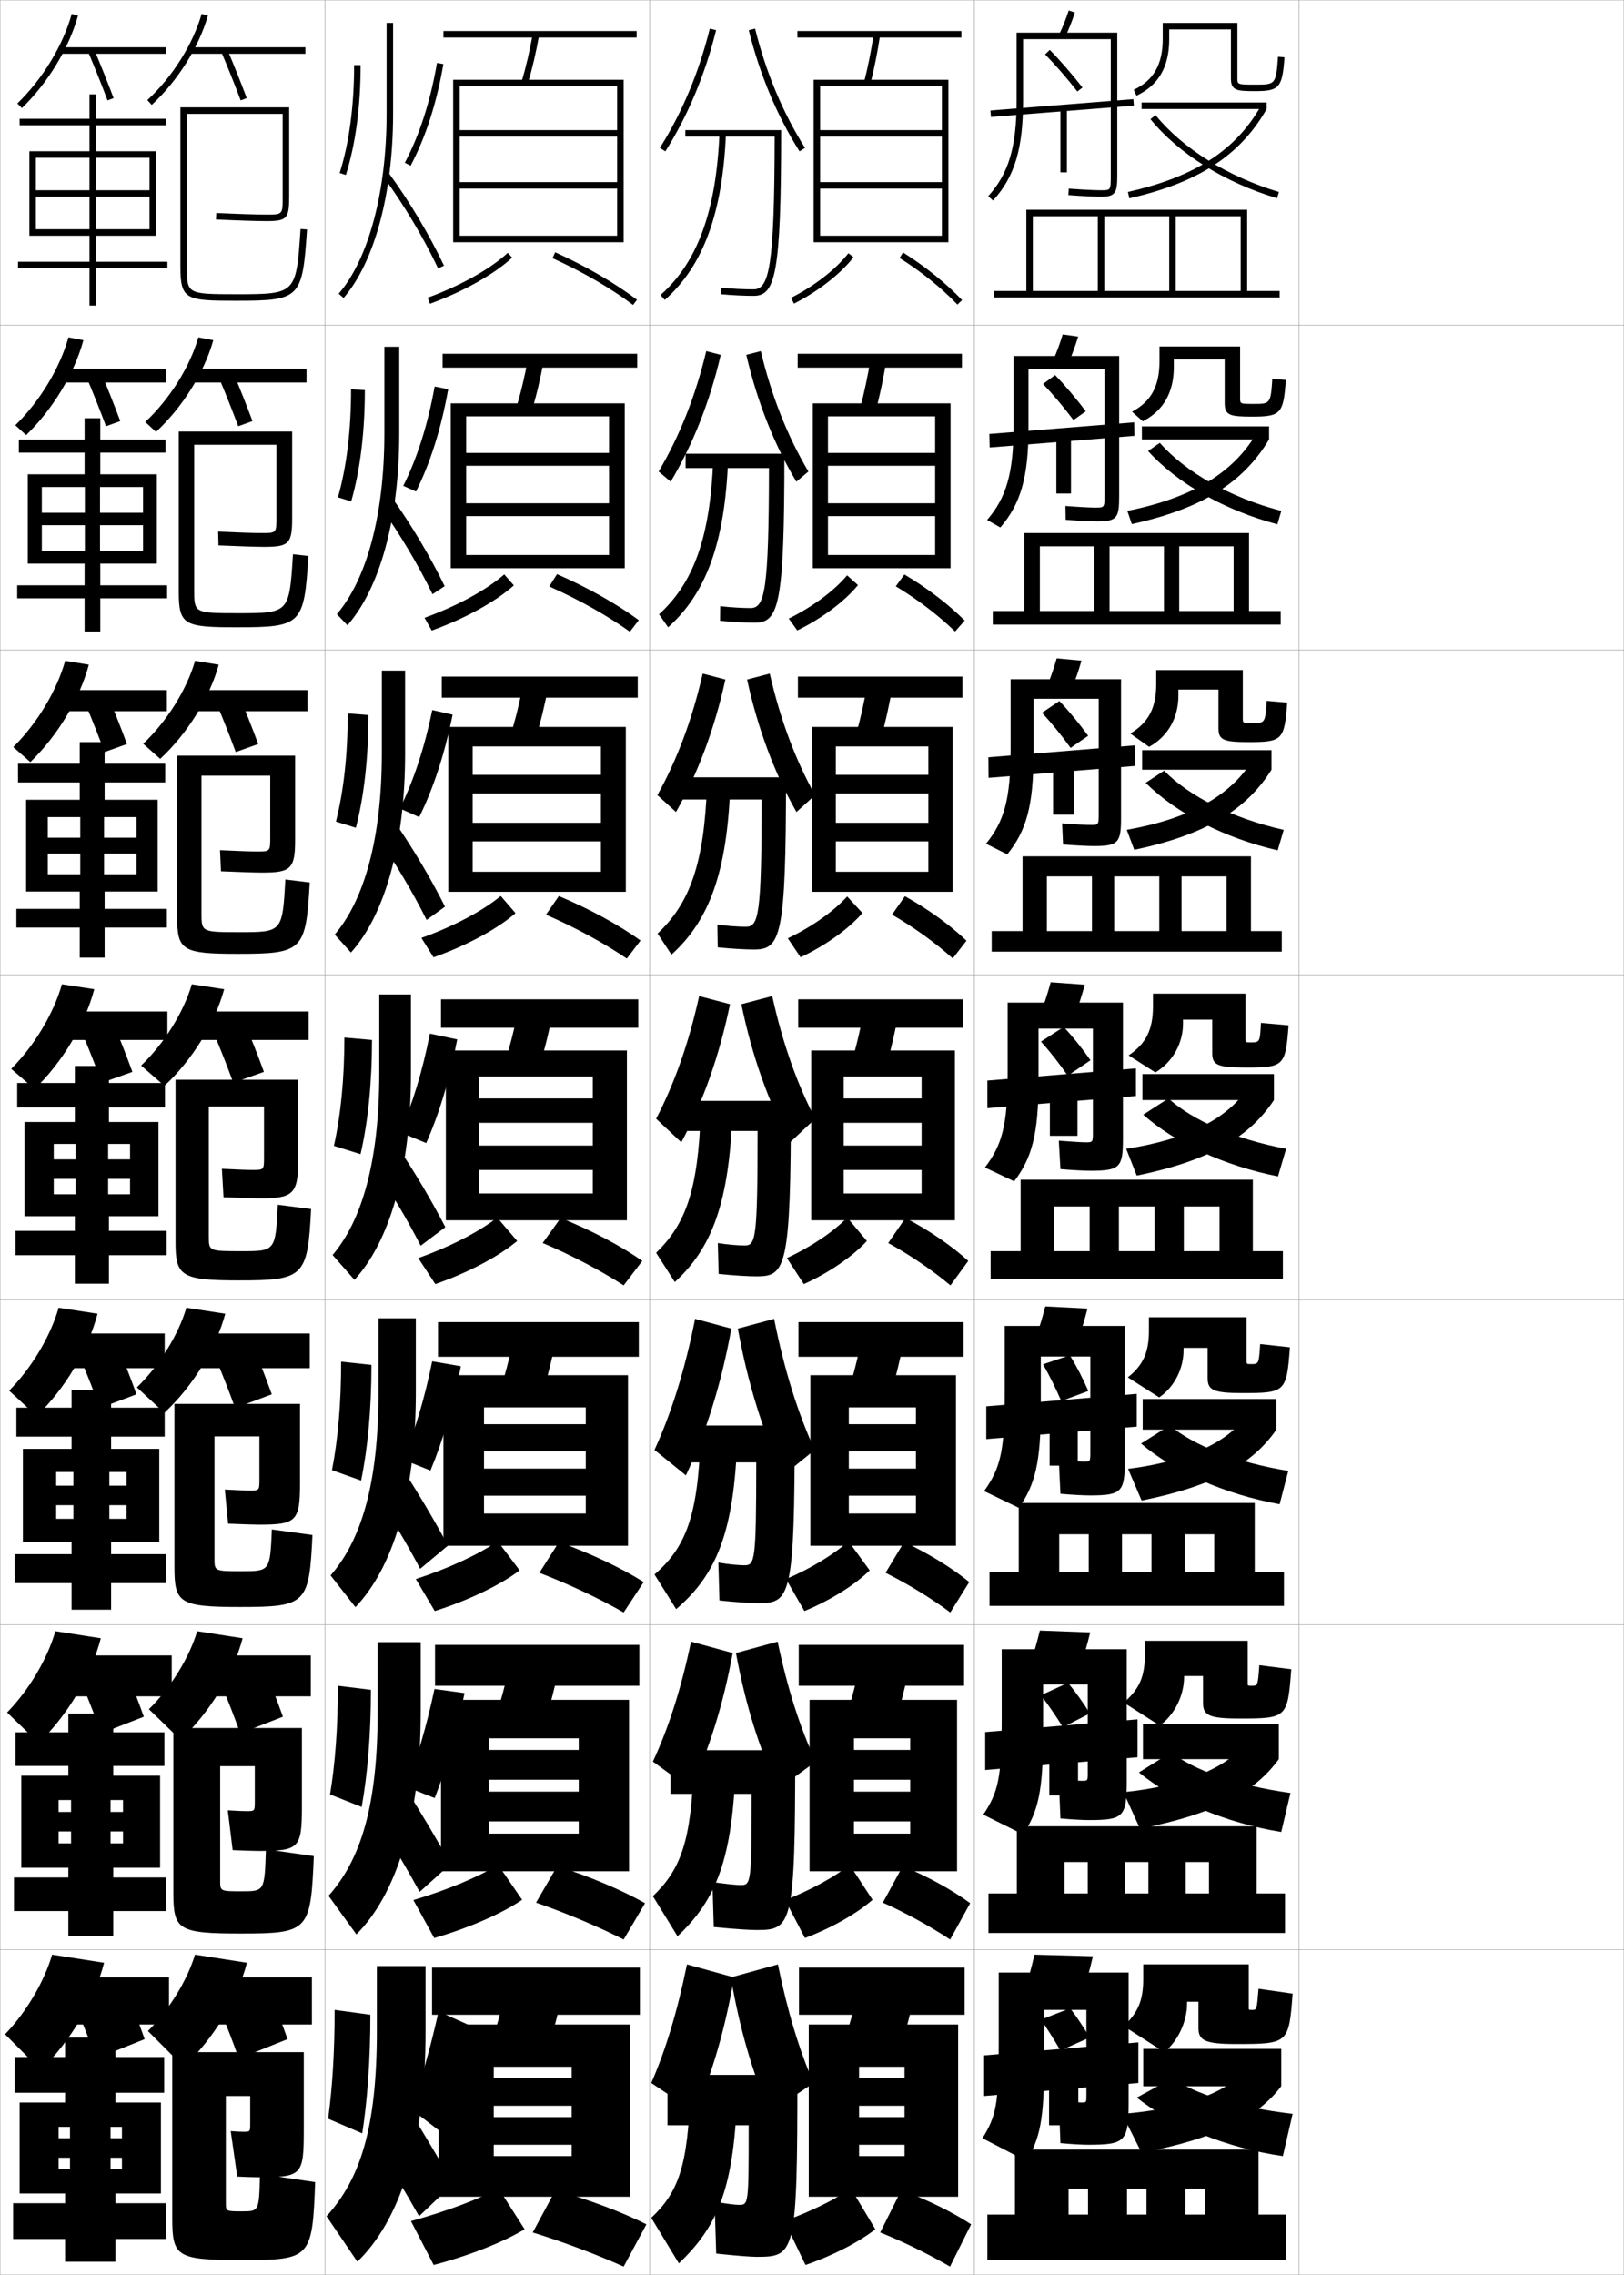 <?xml version="1.0" encoding="utf-8"?>
<!-- Generator: Adobe Illustrator 11 Build 225, SVG Export Plug-In . SVG Version: 6.0.0 Build 78)  -->
<!DOCTYPE svg PUBLIC "-//W3C//DTD SVG 1.0//EN"    "http://www.w3.org/TR/2001/REC-SVG-20010904/DTD/svg10.dtd">
<svg  xmlns="http://www.w3.org/2000/svg" xmlns:xlink="http://www.w3.org/1999/xlink" xmlns:a="http://ns.adobe.com/AdobeSVGViewerExtensions/3.0/"
	 width="500.1" height="700.1" viewBox="0 0 500.1 700.1"
	 overflow="visible" enable-background="new 0 0 500.1 700.1" xml:space="preserve">
		<g id="glyphs">
			<g>
				<rect x="0.05" y="0.05" fill="none" stroke="#999999" stroke-width="0.1" width="100" height="100"/> 
				<rect x="0.05" y="100.05" fill="none" stroke="#999999" stroke-width="0.1" width="100" height="100"/> 
				<rect x="0.05" y="200.05" fill="none" stroke="#999999" stroke-width="0.1" width="100" height="100"/> 
				<rect x="0.05" y="300.05" fill="none" stroke="#999999" stroke-width="0.1" width="100" height="100"/> 
				<rect x="0.05" y="400.05" fill="none" stroke="#999999" stroke-width="0.1" width="100" height="100"/> 
				<rect x="0.05" y="500.05" fill="none" stroke="#999999" stroke-width="0.1" width="100" height="100"/> 
				<rect x="0.05" y="600.05" fill="none" stroke="#999999" stroke-width="0.1" width="100" height="100"/> 
				<rect x="100.05" y="0.05" fill="none" stroke="#999999" stroke-width="0.1" width="100" height="100"/> 
				<rect x="100.05" y="100.05" fill="none" stroke="#999999" stroke-width="0.1" width="100" height="100"/> 
				<rect x="100.05" y="200.05" fill="none" stroke="#999999" stroke-width="0.1" width="100" height="100"/> 
				<rect x="100.05" y="300.05" fill="none" stroke="#999999" stroke-width="0.1" width="100" height="100"/> 
				<rect x="100.05" y="400.05" fill="none" stroke="#999999" stroke-width="0.1" width="100" height="100"/> 
				<rect x="100.05" y="500.05" fill="none" stroke="#999999" stroke-width="0.1" width="100" height="100"/> 
				<rect x="100.05" y="600.05" fill="none" stroke="#999999" stroke-width="0.1" width="100" height="100"/> 
				<rect x="200.05" y="0.05" fill="none" stroke="#999999" stroke-width="0.1" width="100" height="100"/> 
				<rect x="200.05" y="100.05" fill="none" stroke="#999999" stroke-width="0.1" width="100" height="100"/> 
				<rect x="200.05" y="200.05" fill="none" stroke="#999999" stroke-width="0.1" width="100" height="100"/> 
				<rect x="200.05" y="300.05" fill="none" stroke="#999999" stroke-width="0.1" width="100" height="100"/> 
				<rect x="200.05" y="400.05" fill="none" stroke="#999999" stroke-width="0.1" width="100" height="100"/> 
				<rect x="200.05" y="500.05" fill="none" stroke="#999999" stroke-width="0.1" width="100" height="100"/> 
				<rect x="200.05" y="600.05" fill="none" stroke="#999999" stroke-width="0.1" width="100" height="100"/> 
				<rect x="300.05" y="0.05" fill="none" stroke="#999999" stroke-width="0.1" width="100" height="100"/> 
				<rect x="300.05" y="100.05" fill="none" stroke="#999999" stroke-width="0.1" width="100" height="100"/> 
				<rect x="300.05" y="200.05" fill="none" stroke="#999999" stroke-width="0.1" width="100" height="100"/> 
				<rect x="300.05" y="300.05" fill="none" stroke="#999999" stroke-width="0.1" width="100" height="100"/> 
				<rect x="300.05" y="400.05" fill="none" stroke="#999999" stroke-width="0.1" width="100" height="100"/> 
				<rect x="300.05" y="500.05" fill="none" stroke="#999999" stroke-width="0.1" width="100" height="100"/> 
				<rect x="300.05" y="600.05" fill="none" stroke="#999999" stroke-width="0.1" width="100" height="100"/> 
				<rect x="400.05" y="0.05" fill="none" stroke="#999999" stroke-width="0.1" width="100" height="100"/> 
				<rect x="400.05" y="100.05" fill="none" stroke="#999999" stroke-width="0.1" width="100" height="100"/> 
				<rect x="400.05" y="200.05" fill="none" stroke="#999999" stroke-width="0.1" width="100" height="100"/> 
				<rect x="400.05" y="300.05" fill="none" stroke="#999999" stroke-width="0.1" width="100" height="100"/> 
				<rect x="400.05" y="400.05" fill="none" stroke="#999999" stroke-width="0.1" width="100" height="100"/> 
				<rect x="400.05" y="500.05" fill="none" stroke="#999999" stroke-width="0.1" width="100" height="100"/> 
				<rect x="400.05" y="600.05" fill="none" stroke="#999999" stroke-width="0.1" width="100" height="100"/> 
			</g>
			<g>
				<path d="M119.05,7.05v28c0,23.918-5.518,44.609-14.758,55.348l1.516,1.305
					c9.544-11.091,15.242-32.27,15.242-56.652v-28H119.05z"/>
				<path d="M118.242,54.64c6.245,8.557,12.321,18.754,16.673,27.977l1.809-0.854
					c-4.402-9.331-10.55-19.647-16.866-28.303L118.242,54.64z"/>
				<path d="M109.05,20.05c0,12.539-1.54,24.019-4.453,33.197l1.906,0.605
					c2.975-9.372,4.547-21.061,4.547-33.803H109.05z"/>
				<path d="M124.667,50.081l1.766,0.938c4.635-8.732,8.033-19.263,10.103-31.299
					l-1.971-0.34C132.531,31.208,129.201,41.536,124.667,50.081z"/>
			</g>
			<g>
				<path d="M118.363,106.716v26.667c0,25.191-5.508,44.979-14.632,55.624l3.255,3.42
					c9.864-11.227,15.96-32.477,15.96-59.044v-26.667H118.363z"/>
				<path d="M136.924,180.394c-4.383-9.022-10.253-18.875-16.388-27.502l-3.491,2.913
					c5.972,8.335,11.791,18.088,16.145,27.064L136.924,180.394z"/>
				<path d="M104.068,153.048l4.08,1.259c2.742-9.517,4.206-21.322,4.206-34.252
					l-4.242-0.254C108.112,132.402,106.714,143.787,104.068,153.048z"/>
				<path d="M128.099,151.274c4.438-8.856,7.783-19.466,9.918-31.499l-4.167-0.833
					c-2.106,11.718-5.362,21.995-9.665,30.584L128.099,151.274z"/>
			</g>
			<g>
				<path d="M117.582,206.383v25.334c0,26.464-5.497,45.348-14.505,55.898l4.994,5.536
					c10.185-11.361,16.678-32.683,16.678-61.435v-25.334H117.582z"/>
				<path d="M137.03,279.025c-4.364-8.714-9.957-18.104-15.91-26.702l-5.366,4.646
					c5.698,8.113,11.26,17.421,15.616,26.151L137.03,279.025z"/>
				<path d="M103.446,252.848l6.142,1.906c2.51-9.66,3.865-21.582,3.865-34.702
					l-6.371-0.502C107.081,232.215,105.823,243.506,103.446,252.848z"/>
				<path d="M129.094,251.464c4.398-8.904,7.876-19.535,10.286-31.524l-6.266-1.42
					c-2.381,11.568-5.741,21.735-9.962,30.298L129.094,251.464z"/>
			</g>
			<g>
				<g>
					<path d="M116.8,306.05v24c0,27.737-5.486,45.718-14.379,56.174l6.732,7.652
						c10.506-11.497,17.396-32.89,17.396-63.826v-24H116.8z"/>
					<path d="M137.137,377.656c-4.345-8.405-9.661-17.331-15.433-25.901l-7.241,6.38
						c5.424,7.891,10.729,16.754,15.087,25.238L137.137,377.656z"/>
					<path d="M102.823,352.648l8.203,2.553c2.277-9.805,3.523-21.843,3.523-35.151
						l-8.5-0.75C106.05,332.028,104.933,343.225,102.823,352.648z"/>
					<path d="M131.241,351.784c4.046-9.104,7.284-19.873,9.551-31.899l-8.412-1.788
						c-2.252,11.499-5.359,21.671-9.199,30.351L131.241,351.784z"/>
				</g>
				<g>
					<path d="M116.55,405.716v22.668c0,28.396-5.345,45.652-14.752,56.449l7.655,9.768
						c11.278-11.8,18.598-33.863,18.598-66.217v-22.668H116.55z"/>
					<path d="M137.941,475.663c-4.325-8.098-9.365-16.559-14.955-25.102l-8.161,7.92
						c5.149,7.669,10.198,16.087,14.558,24.326L137.941,475.663z"/>
					<path d="M102.232,452.448l8.969,3.203c2.045-9.949,3.182-22.104,3.182-35.602
						l-9.333-1C105.05,431.842,104.073,442.943,102.232,452.448z"/>
					<path d="M132.554,452.567c3.85-9.228,7.034-20.077,9.367-32.1l-8.831-1.52
						c-2.325,11.39-5.357,21.509-8.966,30.233L132.554,452.567z"/>
				</g>
				<g>
					<path d="M116.3,505.383v21.334c0,29.055-5.203,45.587-15.126,56.725l8.577,11.884
						c12.05-12.103,19.799-34.838,19.799-68.608v-21.334H116.3z"/>
					<path d="M138.746,573.669c-4.306-7.788-9.069-15.786-14.478-24.301L115.188,558.828
						c4.875,7.447,9.667,15.42,14.029,23.413L138.746,573.669z"/>
					<path d="M101.641,552.249l9.734,3.852c1.812-10.094,2.841-22.365,2.841-36.051
						l-10.167-1.25C104.05,531.655,103.214,542.662,101.641,552.249z"/>
					<path d="M133.866,553.35c3.653-9.351,6.785-20.28,9.184-32.3l-9.25-1.25
						c-2.398,11.28-5.356,21.347-8.733,30.116L133.866,553.35z"/>
				</g>
			</g>
			<g>
				<path d="M131.05,625.05v-20h-15v20c0,29.714-5.062,45.522-15.5,57l9.5,14
					C122.871,683.645,131.05,660.238,131.05,625.05z"/>
				<path d="M139.55,672.05c-4.286-7.479-8.773-15.014-14-23.5l-10,11
					c4.602,7.226,9.137,14.753,13.5,22.5L139.55,672.05z"/>
				<path d="M101.05,652.05l10.5,4.5c1.58-10.237,2.5-22.626,2.5-36.5l-11-1.5
					C103.05,631.469,102.355,642.381,101.05,652.05z"/>
				<path d="M135.05,655.55c3.457-9.474,6.535-20.483,9-32.5l-9-4
					c-2.471,11.171-5.354,21.185-8.5,30L135.05,655.55z"/>
			</g>
			<g>
				<rect x="136.55" y="9.55" width="59.5" height="2"/> 
				<path d="M160.592,25.264l1.916,0.572c1.414-4.738,2.567-9.682,3.526-15.112
					l-1.969-0.348C163.12,15.729,161.983,20.6,160.592,25.264z"/>
				<polygon points="190.05,72.55 141.55,72.55 141.55,74.55 192.05,74.55 
					192.05,24.55 139.55,24.55 139.55,74.55 141.55,74.55 141.55,26.55 
					190.05,26.55 190.05,40.05 141.55,40.05 141.55,42.05 190.05,42.05 
					190.05,56.05 141.55,56.05 141.55,58.05 190.05,58.05 "/>
				<path d="M131.708,91.61l0.684,1.879c10.253-3.731,19.725-9.041,25.336-14.203
					l-1.355-1.473C150.946,82.807,141.726,87.964,131.708,91.61z"/>
				<path d="M170.138,79.461c9.281,4.2,18.092,9.31,24.809,14.387l1.207-1.596
					c-6.833-5.164-15.779-10.354-25.191-14.613L170.138,79.461z"/>
			</g>
			<g>
				<rect x="136.299" y="108.883" width="59.917" height="4.25"/> 
				<path d="M163.681,126.705c1.501-4.933,2.735-10.112,3.772-15.844l-4.807-0.79
					c-1.026,5.667-2.247,10.785-3.728,15.656L163.681,126.705z"/>
				<polygon points="187.549,170.8 143.55,170.8 143.55,174.883 192.383,174.883 
					192.383,124.133 138.799,124.133 138.799,174.883 143.55,174.883 143.55,128.133 
					187.549,128.133 187.549,139.383 143.55,139.383 143.55,143.341 187.549,143.341 
					187.549,154.883 143.55,154.883 143.55,158.841 187.549,158.841 "/>
				<path d="M130.738,190.129l2.206,3.924c10.212-3.658,19.688-8.88,25.295-13.894
					l-2.957-3.377C149.814,181.558,140.705,186.536,130.738,190.129z"/>
				<path d="M169.131,180.486c9.111,4.037,17.957,8.998,24.85,13.937l2.722-3.572
					c-6.763-4.986-15.738-10.037-25.173-14.146L169.131,180.486z"/>
			</g>
			<g>
				<rect x="136.05" y="208.216" width="60.333" height="6.5"/> 
				<path d="M164.854,227.573c1.587-5.127,2.902-10.542,4.018-16.574l-7.646-1.232
					c-1.106,5.98-2.41,11.347-3.982,16.425L164.854,227.573z"/>
				<polygon points="185.05,268.3 145.55,268.3 145.55,274.466 192.716,274.466 
					192.716,223.716 138.05,223.716 138.05,274.466 145.55,274.466 145.55,229.716 
					185.05,229.716 185.05,238.466 145.55,238.466 145.55,244.195 185.05,244.195 
					185.05,253.217 145.55,253.217 145.55,258.945 185.05,258.945 "/>
				<path d="M129.769,288.648l3.728,5.969c10.171-3.584,19.653-8.72,25.255-13.585
					L154.195,275.75C148.683,280.31,139.684,285.108,129.769,288.648z"/>
				<path d="M168.125,281.511c8.941,3.874,17.821,8.688,24.891,13.488l4.236-5.549
					c-6.692-4.808-15.696-9.72-25.154-13.679L168.125,281.511z"/>
			</g>
			<g>
				<g>
					<rect x="135.8" y="307.55" width="60.75" height="8.75"/> 
					<path d="M166.028,328.442c1.674-5.322,3.069-10.973,4.264-17.306l-10.484-1.674
						c-1.188,6.294-2.574,11.908-4.236,17.194L166.028,328.442z"/>
					<polygon points="182.55,338.05 147.55,338.05 147.55,345.55 182.55,345.55 
						182.55,352.55 147.55,352.55 147.55,360.05 182.55,360.05 182.55,367.3 
						147.55,367.3 147.55,375.55 193.05,375.55 193.05,323.3 137.3,323.3 
						137.3,375.55 147.55,375.55 147.55,331.3 182.55,331.3 "/>
					<path d="M128.8,387.167l5.25,8.015c10.131-3.511,19.617-8.56,25.215-13.276
						l-6.158-7.187C147.551,379.062,138.663,383.681,128.8,387.167z"/>
					<path d="M167.118,382.535c8.771,3.711,17.686,8.377,24.932,13.039l5.75-7.526
						c-6.621-4.629-15.654-9.402-25.136-13.211L167.118,382.535z"/>
				</g>
				<g>
					<rect x="134.883" y="406.884" width="61.834" height="10.666"/> 
					<path d="M166.869,429.312c1.76-5.518,3.236-11.403,4.509-18.037l-12.656-2.115
						c-1.269,6.607-2.738,12.469-4.491,17.963L166.869,429.312z"/>
					<polygon points="180.383,438.3 149.05,438.3 149.05,446.634 180.383,446.634 
						180.383,451.966 149.05,451.966 149.05,460.3 180.383,460.3 180.383,465.8 
						149.05,465.8 149.05,475.716 193.383,475.716 193.383,423.216 136.55,423.216 
						136.55,475.716 149.05,475.716 149.05,433.134 180.383,433.134 "/>
					<path d="M128.05,485.962l5.833,9.842c10.447-3.301,20.334-8.101,26.143-12.518
						l-6.772-8.957C147.509,478.3,138.295,482.638,128.05,485.962z"/>
					<path d="M166.096,484.04c8.948,3.435,18.277,7.814,25.954,12.193l6.167-9.352
						c-6.806-4.295-16.244-8.775-26.091-12.307L166.096,484.04z"/>
				</g>
				<g>
					<rect x="133.966" y="506.217" width="62.917" height="12.583"/> 
					<path d="M167.709,530.181c1.846-5.712,3.403-11.834,4.754-18.769l-14.828-2.558
						c-1.349,6.921-2.903,13.031-4.745,18.731L167.709,530.181z"/>
					<polygon points="178.216,538.55 150.55,538.55 150.55,547.717 178.216,547.717 
						178.216,551.383 150.55,551.383 150.55,560.55 178.216,560.55 178.216,564.3 
						150.55,564.3 150.55,575.883 193.716,575.883 193.716,523.133 135.8,523.133 
						135.8,575.883 150.55,575.883 150.55,534.967 178.216,534.967 "/>
					<path d="M127.3,584.756l6.417,11.671c10.763-3.093,21.052-7.643,27.071-11.759
						l-7.386-10.729C147.467,577.539,137.927,581.594,127.3,584.756z"/>
					<path d="M165.073,585.545c9.125,3.158,18.87,7.253,26.977,11.347l6.583-11.176
						c-6.99-3.96-16.834-8.149-27.045-11.403L165.073,585.545z"/>
				</g>
			</g>
			<g>
				<rect x="133.05" y="605.55" width="64" height="14.5"/> 
				<path d="M168.55,631.05c1.933-5.907,3.57-12.265,5-19.5l-17-3
					c-1.43,7.235-3.067,13.593-5,19.5L168.55,631.05z"/>
				<polygon points="194.05,676.05 194.05,623.05 135.05,623.05 135.05,676.05 
					152.05,676.05 152.05,636.05 176.05,636.05 176.05,639.55 152.05,639.55 
					152.05,648.05 176.05,648.05 176.05,651.55 152.05,651.55 152.05,660.05 
					176.05,660.05 176.05,663.55 152.05,663.55 152.05,676.05 "/>
				<path d="M126.55,683.55l7,13.5c11.079-2.884,21.77-7.185,28-11l-8-12.5
					C147.426,676.777,137.559,680.55,126.55,683.55z"/>
				<path d="M164.05,687.05c9.303,2.882,19.462,6.691,28,10.5l7-13
					c-7.174-3.626-17.424-7.522-28-10.5L164.05,687.05z"/>
			</g>
			<polygon points="46.05,48.55 46.05,70.55 29.55,70.55 29.55,60.55 
				46.05,60.55 46.05,58.55 29.55,58.55 29.55,48.55 27.55,48.55 
				27.55,58.55 11.05,58.55 11.05,60.55 27.55,60.55 27.55,70.55 
				11.05,70.55 11.05,72.55 27.55,72.55 27.55,80.55 5.55,80.55 
				5.55,82.55 27.55,82.55 27.55,94.05 29.55,94.05 29.55,82.55 
				51.55,82.55 51.55,80.55 29.55,80.55 29.55,72.55 48.05,72.55 
				48.05,46.55 29.55,46.55 29.55,38.55 51.05,38.55 51.05,36.55 
				29.55,36.55 29.55,29.05 27.55,29.05 27.55,36.55 6.05,36.55 
				6.05,38.55 27.55,38.55 27.55,46.55 9.05,46.55 9.05,72.55 
				11.05,72.55 11.05,48.55 "/>
			<polygon points="44.05,149.883 44.05,169.55 30.8,169.55 30.8,161.634 
				44.05,161.634 44.05,157.799 30.8,157.799 30.8,149.883 26.133,149.883 
				26.133,157.799 12.883,157.799 12.883,161.634 26.133,161.634 26.133,169.55 
				12.883,169.55 12.883,173.467 26.049,173.467 26.049,180.133 5.3,180.133 
				5.3,184.134 26.049,184.134 26.049,194.383 30.883,194.383 30.883,184.134 
				51.466,184.134 51.466,180.133 30.883,180.133 30.883,173.467 48.299,173.467 
				48.299,145.966 30.883,145.966 30.883,139.299 50.966,139.299 50.966,135.299 
				30.883,135.299 30.883,128.716 26.049,128.716 26.049,135.299 5.799,135.299 
				5.799,139.299 26.049,139.299 26.049,145.966 8.549,145.966 8.549,173.467 
				12.883,173.467 12.883,149.883 "/>
			<polygon points="42.05,251.467 42.05,269.05 32.05,269.05 32.05,262.717 
				42.05,262.717 42.05,257.8 32.05,257.8 32.05,251.467 24.716,251.467 
				24.716,257.8 14.716,257.8 14.716,262.717 24.716,262.717 24.716,269.05 
				14.716,269.05 14.716,274.384 24.55,274.384 24.55,279.717 5.05,279.717 
				5.05,285.467 24.55,285.467 24.55,294.716 32.216,294.716 32.216,285.467 
				51.383,285.467 51.383,279.717 32.216,279.717 32.216,274.384 48.55,274.384 
				48.55,246.133 32.216,246.133 32.216,240.8 50.883,240.8 50.883,235.05 
				32.216,235.05 32.216,228.383 24.55,228.383 24.55,235.05 5.55,235.05 
				5.55,240.8 24.55,240.8 24.55,246.133 8.05,246.133 8.05,274.384 
				14.716,274.384 14.716,251.467 "/>
			<g>
				<polygon points="40.05,352.05 40.05,367.55 33.3,367.55 33.3,362.8 
					40.05,362.8 40.05,356.8 33.3,356.8 33.3,352.05 23.3,352.05 
					23.3,356.8 16.55,356.8 16.55,362.8 23.3,362.8 23.3,367.55 
					16.55,367.55 16.55,374.3 23.05,374.3 23.05,378.8 4.8,378.8 
					4.8,386.3 23.05,386.3 23.05,395.05 33.55,395.05 33.55,386.3 
					51.3,386.3 51.3,378.8 33.55,378.8 33.55,374.3 48.8,374.3 
					48.8,345.3 33.55,345.3 33.55,340.8 50.8,340.8 50.8,333.3 
					33.55,333.3 33.55,328.05 23.05,328.05 23.05,333.3 5.3,333.3 
					5.3,340.8 23.05,340.8 23.05,345.3 7.55,345.3 7.55,374.3 
					16.55,374.3 16.55,352.05 "/>
				<polygon points="38.967,453.009 38.967,467.425 33.675,467.425 33.675,463.216 
					38.967,463.216 38.967,457.216 33.675,457.216 33.675,453.009 22.592,453.009 
					22.592,457.216 17.3,457.216 17.3,463.216 22.592,463.216 22.592,467.425 
					17.3,467.425 17.3,474.55 22.05,474.55 22.05,478.3 4.55,478.3 
					4.55,487.216 22.05,487.216 22.05,495.384 34.217,495.384 34.217,487.216 
					51.217,487.216 51.217,478.3 34.217,478.3 34.217,474.55 49.05,474.55 
					49.05,445.884 34.217,445.884 34.217,442.134 50.717,442.134 50.717,433.216 
					34.217,433.216 34.217,427.716 22.05,427.716 22.05,433.216 5.05,433.216 
					5.05,442.134 22.05,442.134 22.05,445.884 7.05,445.884 7.05,474.55 
					17.3,474.55 17.3,453.009 "/>
				<polygon points="37.883,553.967 37.883,567.3 34.05,567.3 34.05,563.633 
					37.883,563.633 37.883,557.633 34.05,557.633 34.05,553.967 21.883,553.967 
					21.883,557.633 18.05,557.633 18.05,563.633 21.883,563.633 21.883,567.3 
					18.05,567.3 18.05,574.8 21.05,574.8 21.05,577.8 4.3,577.8 
					4.3,588.133 21.05,588.133 21.05,595.717 34.883,595.717 34.883,588.133 
					51.133,588.133 51.133,577.8 34.883,577.8 34.883,574.8 49.3,574.8 
					49.3,546.467 34.883,546.467 34.883,543.467 50.633,543.467 50.633,533.133 
					34.883,533.133 34.883,527.383 21.05,527.383 21.05,533.133 4.8,533.133 
					4.8,543.467 21.05,543.467 21.05,546.467 6.55,546.467 6.55,574.8 
					18.05,574.8 18.05,553.967 "/>
			</g>
			<polygon points="37.55,654.55 37.55,667.55 34.05,667.55 34.05,664.05 
				37.55,664.05 37.55,658.05 34.05,658.05 34.05,654.55 21.55,654.55 
				21.55,658.05 18.05,658.05 18.05,664.05 21.55,664.05 21.55,667.55 
				18.05,667.55 18.05,675.05 20.05,675.05 20.05,678.05 4.05,678.05 
				4.05,689.05 20.05,689.05 20.05,696.05 35.55,696.05 35.55,689.05 
				51.05,689.05 51.05,678.05 35.55,678.05 35.55,675.05 49.55,675.05 
				49.55,647.05 35.55,647.05 35.55,644.05 50.55,644.05 50.55,633.05 
				35.55,633.05 35.55,627.05 20.05,627.05 20.05,633.05 4.55,633.05 
				4.55,644.05 20.05,644.05 20.05,647.05 6.05,647.05 6.05,675.05 
				18.05,675.05 18.05,654.55 "/>
			<g>
				<g>
					<path d="M45.372,30.814l1.355,1.471c7.938-7.317,14.561-17.841,17.284-27.463
						l-1.924-0.545C59.458,13.564,53.053,23.733,45.372,30.814z"/>
					<rect x="58.55" y="14.55" width="35.5" height="2"/> 
					<path d="M68.129,15.939c2.075,4.899,4.145,10.073,5.985,14.963l1.871-0.705
						c-1.85-4.914-3.93-10.114-6.015-15.037L68.129,15.939z"/>
				</g>
				<g>
					<path d="M44.735,129.854l3.296,3.059c8.139-7.517,14.886-18.311,17.653-28.219
						l-4.603-0.871C58.49,112.887,52.213,122.888,44.735,129.854z"/>
					<rect x="59.383" y="113.467" width="35" height="4.25"/> 
					<path d="M67.366,116.125c2.083,4.917,4.159,10.137,5.988,15.052l4.393-1.587
						c-1.836-4.936-3.921-10.177-6.012-15.115L67.366,116.125z"/>
				</g>
				<g>
					<path d="M44.099,228.894l5.236,4.646c8.34-7.717,15.211-18.782,18.022-28.975
						l-7.282-1.197C57.522,212.21,51.373,222.042,44.099,228.894z"/>
					<rect x="60.216" y="212.383" width="34.501" height="6.5"/> 
					<path d="M66.603,216.31c2.092,4.935,4.173,10.201,5.99,15.141l6.914-2.469
						c-1.822-4.957-3.912-10.24-6.01-15.192L66.603,216.31z"/>
				</g>
			</g>
			<g>
				<path d="M45.55,625.05l11,11c9.146-8.515,16.513-20.664,19.5-32l-16-2.5
					C57.648,609.5,52.014,618.66,45.55,625.05z"/>
				<rect x="63.55" y="608.55" width="32.5" height="14.5"/> 
				<path d="M67.55,618.05c2.122,5.009,4.23,10.457,6,15.5l15-6
					c-1.77-5.043-3.878-10.491-6-15.5L67.55,618.05z"/>
			</g>
			<g>
				<path d="M45.853,526.011l9.727,9.411c8.945-8.315,16.188-20.193,19.131-31.243
					l-13.987-2.175C58.283,510.177,52.52,519.505,45.853,526.011z"/>
				<rect x="63.716" y="509.466" width="32" height="12.584"/> 
				<path d="M67.979,518.031c2.114,4.99,4.216,10.393,5.997,15.41l13.146-5.117
					c-1.783-5.021-3.887-10.429-6.002-15.423L67.979,518.031z"/>
			</g>
			<g>
				<path d="M42.157,426.972l8.452,7.823c8.743-8.116,15.861-19.723,18.761-30.487
					l-11.975-1.849C54.919,410.854,49.026,420.351,42.157,426.972z"/>
				<rect x="61.884" y="410.383" width="33.5" height="10.667"/> 
				<path d="M66.409,418.014c2.107,4.972,4.201,10.328,5.996,15.32l11.289-4.234
					c-1.795-5-3.895-10.366-6.004-15.347L66.409,418.014z"/>
			</g>
			<g>
				<path d="M43.461,327.933l7.178,6.234c8.542-7.916,15.536-19.252,18.392-29.73
					l-9.961-1.523C56.554,311.532,50.533,321.196,43.461,327.933z"/>
				<rect x="61.05" y="311.3" width="34" height="8.75"/> 
				<path d="M65.839,317.995c2.1,4.953,4.188,10.265,5.993,15.23l9.436-3.352
					c-1.81-4.979-3.903-10.303-6.007-15.27L65.839,317.995z"/>
			</g>
			<g>
				<g>
					<path d="M5.354,31.831l1.391,1.438c8.031-7.78,14.487-18.417,17.269-28.451
						l-1.928-0.535C19.396,13.989,13.141,24.288,5.354,31.831z"/>
					<rect x="18.55" y="14.55" width="32.5" height="2"/> 
					<path d="M27.129,15.939c2.075,4.899,4.145,10.073,5.985,14.963l1.871-0.705
						c-1.85-4.914-3.93-10.114-6.015-15.037L27.129,15.939z"/>
				</g>
				<g>
					<path d="M4.721,130.868l3.325,3.031C16.263,125.952,22.871,115,25.687,104.689
						l-4.607-0.862C18.438,113.297,12.286,123.472,4.721,130.868z"/>
					<rect x="18.717" y="113.467" width="32.5" height="4.25"/> 
					<path d="M26.657,116.125c2.083,4.917,4.159,10.137,5.988,15.052l4.393-1.587
						c-1.836-4.936-3.921-10.177-6.012-15.115L26.657,116.125z"/>
				</g>
				<g>
					<path d="M4.087,229.904l5.26,4.625c8.402-8.113,15.162-19.381,18.013-29.967
						l-7.286-1.19C17.48,212.605,11.432,222.655,4.087,229.904z"/>
					<rect x="18.884" y="212.383" width="32.5" height="6.5"/> 
					<path d="M26.186,216.31c2.092,4.935,4.173,10.201,5.991,15.141l6.914-2.469
						c-1.823-4.957-3.912-10.24-6.01-15.192L26.186,216.31z"/>
				</g>
			</g>
			<g>
				<path d="M1.55,626.05l11,11c9.146-8.78,16.513-21.31,19.5-33l-16-2.5
					C13.648,609.838,8.014,619.388,1.55,626.05z"/>
				<rect x="19.55" y="608.55" width="32.5" height="14.5"/> 
				<path d="M23.55,618.05c2.122,5.009,4.23,10.457,6,15.5l15-6
					c-1.77-5.043-3.878-10.491-6-15.5L23.55,618.05z"/>
			</g>
			<g>
				<path d="M2.184,527.013l9.731,9.406c8.961-8.613,16.176-20.827,19.129-32.241
					l-13.988-2.173C14.606,510.529,8.868,520.204,2.184,527.013z"/>
				<rect x="19.383" y="509.466" width="33.5" height="12.584"/> 
				<path d="M25.146,518.031c2.115,4.99,4.217,10.393,5.998,15.41l13.146-5.117
					c-1.783-5.021-3.887-10.429-6.003-15.423L25.146,518.031z"/>
			</g>
			<g>
				<path d="M2.817,427.977l8.465,7.812c8.773-8.446,15.837-20.345,18.756-31.483
					l-11.977-1.845C15.564,411.222,9.723,421.021,2.817,427.977z"/>
				<rect x="19.216" y="410.383" width="31.501" height="10.667"/> 
				<path d="M24.743,418.014c2.106,4.972,4.201,10.328,5.995,15.32l11.29-4.234
					c-1.796-5-3.895-10.366-6.004-15.347L24.743,418.014z"/>
			</g>
			<g>
				<path d="M3.452,328.94l7.195,6.219c8.589-8.28,15.5-19.863,18.385-30.726
					l-9.965-1.518C16.522,311.913,10.577,321.838,3.452,328.94z"/>
				<rect x="19.05" y="311.3" width="32.5" height="8.75"/> 
				<path d="M25.339,317.995c2.1,4.953,4.188,10.265,5.993,15.23l9.436-3.352
					c-1.81-4.979-3.903-10.303-6.007-15.27L25.339,317.995z"/>
			</g>
			<path d="M53.05,682.55c0,12.002,1.299,13,21.5,13c21.109,0,21.66-0.572,22.5-24l-17-2.5
				c-0.247,11.477-0.275,11.5-5.5,11.5c-4.984,0-5-0.008-5-2.58v-32.92h7.5v8.5
				c0,2.473-0.031,2.5-2,2.5c-0.734,0-2.042-0.04-4-0.2l2,14
				c1.814,0.098,5.147,0.2,6,0.2c14.13,0,14.5-0.398,14.5-15v-23.5h-40.5V682.55z"/>
			<path d="M96.633,571.228l-14.75-2.105c-0.403,12.906-0.437,12.928-7.417,12.928
				c-6.648,0-6.667-0.014-6.667-3.233v-35.267h10.667v10.833c0,2.978-0.026,3-2.5,3
				c-1.005,0-2.62-0.051-5.823-0.25l1.5,12.25c3.09,0.14,6.65,0.251,7.76,0.251
				c12.738,0,13.564-0.691,13.564-13.751v-24.083H53.383v50.666
				c0,11.466,1.426,12.584,20.833,12.584
				C94.987,595.05,95.72,594.303,96.633,571.228z"/>
			<path d="M96.217,472.405l-12.499-1.711c-0.56,12.836-0.598,12.855-9.334,12.855
				c-8.311,0-8.333-0.02-8.333-3.887v-37.613h13.833v13.167c0,3.481-0.021,3.5-3,3.5
				c-1.276,0-3.199-0.062-7.647-0.3l1,10.5
				c4.366,0.182,8.153,0.301,9.52,0.301c11.345,0,12.627-0.984,12.627-12.501
				v-24.667H53.716v50.333c0,10.928,1.553,12.167,20.167,12.167
				C94.315,494.55,95.231,493.629,96.217,472.405z"/>
			<g>
				<path d="M95.8,372.083l-10.248-1.316c-0.716,14.266-0.759,14.283-11.252,14.283
					c-9.974,0-10-0.025-10-4.54v-39.96h17v15.5c0,3.986-0.016,4-3.5,4
					c-1.547,0-3.777-0.073-9.471-0.35l0.5,8.75c5.642,0.225,9.656,0.352,11.279,0.352
					c9.953,0,11.691-1.277,11.691-11.252v-25.25h-37.75v50c0,10.391,1.68,11.75,19.5,11.75
					C93.644,394.05,94.742,392.955,95.8,372.083z"/>
				<path d="M95.382,271.594l-7.498-0.922c-0.926,16.199-0.955,16.211-14.169,16.211
					c-11.649,0-11.667-0.07-11.667-5.86v-42.307h21.167v18.833
					c0,4.49-0.011,4.5-4,4.5c-2.009,0-5.421-0.111-11.465-0.399l0.302,6.499
					c6.02,0.254,10.633,0.401,12.702,0.401c8.729,0,10.127-1.109,10.127-10.001
					v-26H54.549v49.667c0,10.313,1.681,11.333,18.667,11.333
					C93.262,293.549,94.2,292.615,95.382,271.594z"/>
				<path d="M94.965,171.105l-4.747-0.528c-1.137,18.133-1.151,18.139-17.085,18.139
					c-13.325,0-13.333-0.114-13.333-7.18v-44.653h25.333v22.167c0,4.996-0.005,5-4.5,5
					c-2.47,0-7.065-0.149-13.459-0.449l0.104,4.249
					c6.397,0.284,11.609,0.451,14.125,0.451c7.504,0,8.564-0.939,8.564-8.75v-26.75
					H55.05v49.333c0,10.236,1.682,10.917,17.833,10.917
					C92.88,193.05,93.658,192.275,94.965,171.105z"/>
				<path d="M82.05,68.05c6.28,0,7-0.771,7-7.5v-27.5h-33.5v49c0,10.16,1.683,10.5,17,10.5
					c19.949,0,20.565-0.615,21.998-21.933l-1.996-0.134
					c-1.348,20.067-1.348,20.067-20.002,20.067c-15,0-15-0.159-15-8.5v-47h29.5v25.5c0,5.5,0,5.5-5,5.5
					c-2.932,0-8.709-0.187-15.453-0.499l-0.094,1.998
					C73.277,67.862,79.089,68.05,82.05,68.05z"/>
			</g>
			<polygon points="306.05,89.55 306.05,91.55 394.05,91.55 394.05,89.55 
				384.05,89.55 384.05,64.55 316.05,64.55 316.05,89.55 318.05,89.55 
				318.05,66.55 338.05,66.55 338.05,89.55 340.05,89.55 340.05,66.55 
				360.05,66.55 360.05,89.55 362.05,89.55 362.05,66.55 382.05,66.55 
				382.05,89.55 "/>
			<g>
				<polygon points="305.716,188.049 305.716,192.216 394.383,192.216 394.383,188.049 
					384.633,188.049 384.633,164.05 315.466,164.05 315.466,188.049 320.216,188.049 
					320.216,168.133 336.966,168.133 336.966,188.049 341.675,188.049 341.675,168.133 
					358.425,168.133 358.425,188.049 363.133,188.049 363.133,168.133 379.883,168.133 
					379.883,188.049 "/>
				<polygon points="305.383,286.55 305.383,292.883 394.716,292.883 394.716,286.55 
					385.216,286.55 385.216,263.55 314.883,263.55 314.883,286.55 322.383,286.55 
					322.383,269.717 336.258,269.717 336.258,286.55 343.112,286.55 343.112,269.717 
					356.987,269.717 356.987,286.55 363.841,286.55 363.841,269.717 377.716,269.717 
					377.716,286.55 "/>
				<polygon points="305.05,385.05 305.05,393.55 395.05,393.55 395.05,385.05 
					385.8,385.05 385.8,363.05 314.3,363.05 314.3,385.05 324.55,385.05 
					324.55,371.3 335.55,371.3 335.55,385.05 344.55,385.05 344.55,371.3 
					355.55,371.3 355.55,385.05 364.55,385.05 364.55,371.3 375.55,371.3 
					375.55,385.05 "/>
				<polygon points="304.717,483.884 304.717,494.216 395.384,494.216 395.384,483.884 
					386.384,483.884 386.384,462.55 313.717,462.55 313.717,483.884 326.175,483.884 
					326.175,472.175 335.258,472.175 335.258,483.884 345.508,483.884 345.508,472.175 
					354.591,472.175 354.591,483.884 364.841,483.884 364.841,472.175 373.925,472.175 
					373.925,483.884 "/>
				<polygon points="304.384,582.717 304.384,594.883 395.717,594.883 395.717,582.717 
					386.967,582.717 386.967,562.05 313.134,562.05 313.134,582.717 327.8,582.717 
					327.8,573.05 334.966,573.05 334.966,582.717 346.466,582.717 346.466,573.05 
					353.633,573.05 353.633,582.717 365.133,582.717 365.133,573.05 372.3,573.05 
					372.3,582.717 "/>
			</g>
			<polygon points="304.05,681.55 304.05,695.55 396.05,695.55 396.05,681.55 
				387.55,681.55 387.55,661.55 312.55,661.55 312.55,681.55 329.05,681.55 
				329.05,673.55 335.05,673.55 335.05,681.55 347.05,681.55 347.05,673.55 
				353.05,673.55 353.05,681.55 365.05,681.55 365.05,673.55 371.05,673.55 
				371.05,681.55 "/>
			<g>
				<path d="M360.05,9.05h19v15c0,3.83,1.678,4,7.5,4c7.418,0,8.343-1.072,8.998-10.43
					l-1.996-0.141c-0.6,8.57-0.84,8.57-7.002,8.57c-5.5,0-5.5-0.037-5.5-2v-17h-23v5
					c0,7.777-2.836,12.732-8.926,15.595l0.852,1.811
					c6.779-3.188,10.074-8.88,10.074-17.405V9.05z"/>
				<rect x="351.55" y="31.55" width="38.5" height="2"/> 
				<path d="M347.331,59.074l0.438,1.951c21.168-4.756,34.207-13.229,42.281-27.476
					l-1.74-0.986C380.538,46.276,367.899,54.452,347.331,59.074z"/>
				<path d="M354.274,36.681c8.664,10.643,22.875,19.509,38.988,24.327l0.574-1.916
					c-15.74-4.706-29.595-13.335-38.012-23.673L354.274,36.681z"/>
			</g>
			<g>
				<g>
					<path d="M361.466,110.633h15.667v13.417c0,3.752,1.571,4.167,8.417,4.167
						c8.885,0,9.673-0.866,10.415-11.286l-4.164-0.344
						c-0.505,7.709-0.67,7.714-5.751,7.714c-4.162,0-4.167-0.029-4.167-1.754
						v-15.913h-24.833v4.667c0,7.565-2.625,12.298-8.451,15.396l3.318,2.957
						c6.363-3.236,9.549-8.989,9.549-16.604V110.633z"/>
					<rect x="351.633" y="131.216" width="39.167" height="4"/> 
					<path d="M347.153,157.232l1.375,4.051c21.555-4.694,34.357-12.743,42.271-26.067
						l-3.827-1.908C379.71,145.567,367.22,153.181,347.153,157.232z"/>
					<path d="M353.533,138.803c9.062,10.007,23.554,18.244,39.825,22.552l1.216-4.111
						c-15.754-4.122-29.368-11.84-37.425-20.948L353.533,138.803z"/>
				</g>
				<g>
					<path d="M362.883,212.216h12.333v11.833c0,3.674,1.465,4.333,9.334,4.333
						c10.353,0,11.003-0.66,11.832-12.143l-6.332-0.547
						c-0.41,6.848-0.5,6.857-4.5,6.857c-2.823,0-2.834-0.02-2.834-1.509v-14.825
						h-26.666v4.333c0,7.353-2.413,11.863-7.976,15.198l5.784,4.104
						c5.947-3.285,9.024-9.099,9.024-15.802V212.216z"/>
					<rect x="351.716" y="230.883" width="39.834" height="6"/> 
					<path d="M346.977,255.391l2.312,6.15c21.94-4.632,34.508-12.255,42.261-24.659
						l-5.914-2.829C378.883,244.859,366.54,251.91,346.977,255.391z"/>
					<path d="M352.792,240.927c9.462,9.371,24.232,16.979,40.662,20.775l1.857-6.305
						c-15.767-3.539-29.141-10.345-36.837-18.224L352.792,240.927z"/>
				</g>
				<g>
					<path d="M364.3,313.8h9v10.25c0,3.596,1.357,4.5,10.25,4.5c11.82,0,12.333-0.454,13.25-13
						l-8.5-0.75c-0.315,5.987-0.331,6-3.25,6c-1.484,0-1.5-0.011-1.5-1.263v-13.737h-28.5v4
						c0,7.141-2.201,11.429-7.5,15l8.25,5.25c5.531-3.334,8.5-9.208,8.5-15V313.8z"/>
					<rect x="351.8" y="330.55" width="40.5" height="8"/> 
					<path d="M346.8,353.55l3.25,8.25c22.326-4.571,34.658-11.769,42.25-23.25l-8-3.75
						C378.056,344.15,365.86,350.64,346.8,353.55z"/>
					<path d="M352.05,343.05c9.862,8.735,24.912,15.714,41.5,19l2.5-8.5
						c-15.78-2.955-28.914-8.851-36.25-15.5L352.05,343.05z"/>
				</g>
			</g>
			<g>
				<path d="M364.466,414.8h7.418v9.25c0,3.68,1.531,4.666,10.666,4.666
					c13.289,0,13.65-0.311,14.666-14.082l-9.166-1
					c-0.383,6.154-0.398,6.166-2.834,6.166c-1.316,0-1.332-0.012-1.332-1.018
					v-13.398h-30.084v4.166c0,6.703-1.841,10.662-6.5,14.334l9.666,6.166
					c4.777-3.261,7.5-8.969,7.5-14.5V414.8z"/>
				<rect x="351.884" y="430.55" width="41.166" height="9.416"/> 
				<path d="M347.383,452.05l4.167,9.75c22.312-4.504,34.198-11.271,41.5-21.834
					l-9.334-4.082C377.974,443.786,365.936,449.704,347.383,452.05z"/>
				<path d="M351.383,444.259c10.288,8.746,25.876,15.646,42.667,18.666l2.666-10.25
					c-16.287-2.65-29.285-7.941-36.5-14L351.383,444.259z"/>
			</g>
			<g>
				<path d="M364.633,515.8h5.834v8.25c0,3.765,1.706,4.833,11.083,4.833
					c14.759,0,14.968-0.169,16.083-15.166l-9.833-1.25
					c-0.45,6.321-0.467,6.333-2.417,6.333c-1.148,0-1.166-0.013-1.166-0.771
					v-13.062h-31.667v4.333c0,6.733-1.765,10.64-6.5,14.667l11.083,7.083
					c4.66-3.413,7.5-9.348,7.5-15V515.8z"/>
				<rect x="351.967" y="530.55" width="41.833" height="10.833"/> 
				<path d="M345.966,551.55l5.084,11.25c23.375-4.642,35.387-11.292,42.75-21.417
					l-10.667-4.416C377.576,543.911,365.033,549.625,345.966,551.55z"/>
				<path d="M350.716,545.467c10.715,8.758,26.841,15.581,43.834,18.333l2.833-12
					c-16.794-2.347-29.658-7.032-36.75-12.5L350.716,545.467z"/>
			</g>
			<g>
				<path d="M358.55,631.55c4.225-3.452,7-9.417,7-15v-0.5h3.5v8c0,3.849,1.881,5,11.5,5
					c16.196,0,16.35-0.14,17.5-15.5l-10.5-1.5c-0.518,6.489-0.535,6.5-2,6.5
					c-0.981,0-1-0.014-1-0.525v-13.475h-32.5v4.5c0,6.529-1.546,10.245-6,14.5L358.55,631.55
					z"/>
				<rect x="352.05" y="630.55" width="42.5" height="11.5"/> 
				<path d="M382.55,638.05c-5.213,5.742-17.931,11.067-37,12.5l6,12
					c23.899-4.677,35.751-11.054,43-20.5L382.55,638.05z"/>
				<path d="M350.05,645.55c11.141,8.77,27.804,15.515,45,18l3-13
					c-17.302-2.042-30.031-6.123-37-11L350.05,645.55z"/>
			</g>
			<g>
				<path d="M326.152,10.608l1.795,0.883C329.056,9.239,330.054,6.744,331,3.861
					l-1.9-0.623C328.183,6.03,327.22,8.441,326.152,10.608z"/>
				<path d="M315.05,12.05h27v42c0,4.5,0,4.5-3,4.5c-0.75,0-3.682-0.036-9.926-0.497
					l-0.148,1.994c4.26,0.315,8.026,0.503,10.074,0.503c4.509,0,5-1.315,5-6.5v-44h-31v21
					c0,14.191-2.45,22.414-8.74,29.327l1.48,1.346
					c6.664-7.325,9.26-15.925,9.26-30.673V12.05z"/>
				<path d="M321.837,16.751c3.146,3.197,6.764,7.357,9.924,11.413l1.578-1.229
					c-3.206-4.114-6.879-8.338-10.076-11.587L321.837,16.751z"/>
				
					<rect x="326.05" y="11.23" transform="matrix(-0.079 -0.997 0.997 -0.079 319.719 361.959)" width="2" height="44.139"/> 
				<rect x="326.55" y="33.05" width="2" height="20"/> 
			</g>
			<g>
				<g>
					<path d="M328.973,111.782c1.096-2.407,2.105-5.135,3.044-8.191l-4.768-0.666
						c-0.914,2.981-1.895,5.64-2.956,7.976L328.973,111.782z"/>
					<path d="M340.133,152.133c0,4.08-0.003,4.083-2.75,4.083
						c-1.606,0-4.332-0.126-9.284-0.499l0.068,4.247
						c4.123,0.317,7.787,0.502,9.799,0.502c6.026,0,6.667-1.219,6.667-7.583v-43.333
						h-32.5v21.167c0,14.886-2.211,22.389-8.16,29.302l4.069,2.313
						c6.252-7.246,8.674-15.448,8.674-30.699v-18.083h23.417V152.133z"/>
					<path d="M321.202,118.17c2.994,3.119,6.414,7.178,9.365,11.108l3.797-2.708
						c-2.986-3.96-6.377-7.957-9.467-11.141L321.202,118.17z"/>
					<polygon points="349.353,134.131 349.247,129.968 304.663,133.551 304.769,137.714 "/>
					<rect x="325.299" y="133.216" width="4.5" height="18.667"/> 
				</g>
				<g>
					<path d="M329.999,212.073c1.082-2.562,2.104-5.522,3.034-8.753l-7.634-0.708
						c-0.911,3.17-1.908,6.076-2.965,8.581L329.999,212.073z"/>
					<path d="M338.341,250.216c0,3.66-0.006,3.667-2.5,3.667
						c-1.266,0-3.916-0.128-8.767-0.499l0.284,6.498
						c3.986,0.319,7.549,0.501,9.524,0.501c7.544,0,8.333-1.122,8.333-8.667
						v-42.667h-34v21.333c0,15.58-1.971,22.363-7.58,29.276l6.535,3.281
						c5.84-7.167,8.087-14.971,8.087-30.724v-17.167h20.083V250.216z"/>
					<path d="M320.876,219.36c2.841,3.042,6.064,7,8.808,10.804l5.398-3.729
						c-2.766-3.808-5.877-7.577-8.858-10.696L320.876,219.36z"/>
					<polygon points="349.576,235.715 349.523,229.384 304.356,233.051 304.409,239.382 "/>
					<rect x="324.3" y="233.383" width="6.5" height="17.333"/> 
				</g>
				<g>
					<path d="M331.024,312.364c1.07-2.717,2.104-5.91,3.025-9.314l-10.5-0.75
						c-0.908,3.359-1.923,6.512-2.975,9.186L331.024,312.364z"/>
					<path d="M336.55,348.3c0,3.24-0.01,3.25-2.25,3.25c-0.926,0-3.5-0.13-8.25-0.5l0.5,8.75
						c3.85,0.32,7.311,0.5,9.25,0.5c9.061,0,10-1.026,10-9.75v-42h-35.5v21.5
						c0,16.273-1.732,22.337-7,29.25l9,4.25c5.428-7.088,7.5-14.494,7.5-30.75v-16.25h16.75V348.3z"
						/>
					<path d="M320.55,320.55c2.688,2.964,5.715,6.82,8.25,10.5l7-4.75
						c-2.545-3.654-5.376-7.196-8.25-10.25L320.55,320.55z"/>
					<polygon points="349.8,337.3 349.8,328.8 304.05,332.55 304.05,341.05 "/>
					<rect x="323.3" y="333.55" width="8.5" height="16"/> 
				</g>
			</g>
			<g>
				<path d="M331.866,412.593c1.058-2.871,2.104-6.298,3.017-9.877l-13-0.666
					c-0.904,3.549-1.937,6.947-2.982,9.791L331.866,412.593z"/>
				<path d="M335.759,446.966c0,2.82-0.014,2.834-2,2.834c-0.984,0-3.458-0.143-7.709-0.5
					l0.5,10.416c3.713,0.322,7.098,0.5,9,0.5c9.856,0,10.833-0.992,10.833-10.832v-41.334
					h-36.999v21.666c0,17.061-1.424,22.276-6.334,29.168l10.693,5.166
					c4.966-7.009,6.765-13.908,6.765-30.666v-15.918h15.251V446.966z"/>
				<path d="M321.186,419.862c1.917,3.331,3.946,7.409,5.62,11.313l8.332-3.1
					c-1.682-3.852-3.563-7.507-5.678-10.987L321.186,419.862z"/>
				<polygon points="350.05,439.05 350.05,428.966 303.717,432.8 303.717,442.884 "/>
				<rect x="323.217" y="433.966" width="8.666" height="17.084"/> 
			</g>
			<g>
				<path d="M332.708,512.821c1.045-3.026,2.103-6.686,3.008-10.438l-15.5-0.583
					c-0.9,3.737-1.95,7.384-2.99,10.396L332.708,512.821z"/>
				<path d="M334.967,545.633c0,2.4-0.017,2.417-1.75,2.417
					c-1.042,0-3.415-0.154-7.167-0.5l0.5,12.083c3.576,0.324,6.884,0.5,8.75,0.5
					c10.652,0,11.666-0.96,11.666-11.916v-40.667h-38.499v21.833
					c0,17.846-1.114,22.215-5.667,29.084l12.25,6.083
					c4.604-6.93,6.166-13.323,6.166-30.583v-15.584h13.751V545.633z"/>
				<path d="M320.55,521.717c2.242,2.931,4.631,6.402,6.75,9.833l8.334-4.25
					c-2.105-3.348-4.252-6.351-6.75-9.417L320.55,521.717z"/>
				<polygon points="350.3,540.8 350.3,529.133 303.384,533.05 303.384,544.717 "/>
				<rect x="323.134" y="534.383" width="8.832" height="18.167"/> 
			</g>
			<g>
				<path d="M333.55,613.05c1.033-3.181,2.102-7.073,3-11l-18-0.5
					c-0.898,3.926-1.965,7.82-3,11L333.55,613.05z"/>
				<path d="M334.55,645.05c0,1.979-0.021,2-1.5,2c-1.101,0-3.738-0.284-7-0.5l0.5,13
					c3.44,0.325,6.67,0.5,8.5,0.5c11.448,0,12.5-0.927,12.5-13v-40h-40v22
					c0,18.632-0.804,22.153-5,29l13.5,7c4.191-6.851,5.5-12.737,5.5-30.5v-16h13V645.05z"/>
				<path d="M320.55,621.55c2.02,2.914,4.089,6.194,6,9.5l9-4
					c-1.885-3.194-3.688-5.928-6-9L320.55,621.55z"/>
				<polygon points="350.55,641.05 350.55,628.55 303.05,632.55 303.05,645.05 "/>
				<rect x="323.05" y="634.05" width="9" height="20"/> 
			</g>
			<g>
				<path d="M203.204,45.517l1.691,1.066c6.963-11.04,12.22-23.587,15.625-37.292
					l-1.941-0.482C215.226,22.307,210.053,34.657,203.204,45.517z"/>
				<path d="M230.579,9.291c3.405,13.705,8.662,26.252,15.625,37.292l1.691-1.066
					c-6.849-10.859-12.021-23.21-15.375-36.708L230.579,9.291z"/>
				<path d="M211.05,40.05v2h27.498c-0.053,40.131-1.7,47-6.498,47
					c-2.928,0-6.631-0.186-9.906-0.496l-0.188,1.992
					c3.333,0.315,7.106,0.504,10.094,0.504c6.688,0,8.5-6.348,8.5-51H211.05z"/>
				<path d="M203.388,90.8l1.324,1.5c11.844-10.451,17.83-26.723,18.837-51.209
					l-1.998-0.082C220.567,64.913,214.796,80.734,203.388,90.8z"/>
			</g>
			<g>
				<path d="M202.819,145.11c6.427-10.813,11.358-23.19,14.667-37.055l4.46,1.154
					c-3.368,14.474-8.589,27.622-15.417,39.028L202.819,145.11z"/>
				<path d="M248.946,145.11c-6.427-10.813-11.358-23.19-14.667-37.055l-4.46,1.154
					c3.368,14.474,8.589,27.622,15.417,39.028L248.946,145.11z"/>
				<path d="M231.133,187.133c-2.619,0-6.133-0.209-9.354-0.581l-0.042,4.495
					c3.857,0.38,7.787,0.586,10.646,0.586c7.423,0,9.167-5.084,9.167-52h-30.417
					v4.417h25.666C236.755,181.929,235.477,187.133,231.133,187.133z"/>
				<path d="M202.941,189.05l2.799,4c11.671-10.422,17.484-25.895,18.475-51.64
					l-4.582-0.055C218.702,165.418,213.582,179.383,202.941,189.05z"/>
			</g>
			<g>
				<path d="M202.435,244.706c6.007-10.768,10.695-23.171,13.958-37.403l6.98,1.828
					c-3.331,15.241-8.516,28.991-15.208,40.764L202.435,244.706z"/>
				<path d="M250.998,244.706c-6.006-10.768-10.694-23.171-13.958-37.403l-6.98,1.828
					c3.331,15.241,8.516,28.991,15.208,40.764L250.998,244.706z"/>
				<path d="M229.717,285.216c-2.31,0-5.635-0.232-8.802-0.666l0.104,6.998
					c4.381,0.444,8.468,0.668,11.198,0.668c8.157,0,9.833-3.821,9.833-53h-32.833
					v6.833h25.333C234.515,281.677,233.607,285.216,229.717,285.216z"/>
				<path d="M202.496,287.3l4.275,6.5c11.499-10.393,17.137-25.067,18.112-52.069
					l-7.166-0.027C216.837,265.923,212.368,278.032,202.496,287.3z"/>
			</g>
			<g>
				<path d="M202.05,344.3c5.586-10.722,10.031-23.151,13.25-37.75l9.5,2.5
					c-3.294,16.01-8.443,30.36-15,42.5L202.05,344.3z"/>
				<path d="M251.05,344.3c-5.586-10.722-10.031-23.151-13.25-37.75l-9.5,2.5
					c3.294,16.01,8.443,30.36,15,42.5L251.05,344.3z"/>
				<path d="M229.3,383.3c-2,0-5.137-0.256-8.25-0.75l0.25,9.5c4.905,0.508,9.148,0.75,11.75,0.75
					c8.892,0,10.5-2.558,10.5-54h-35.25v9.25h25C233.274,381.425,232.737,383.3,229.3,383.3z
					"/>
				<path d="M202.05,385.55l5.75,9c11.326-10.364,16.791-24.239,17.75-52.5h-9.75
					C214.972,366.429,211.154,376.681,202.05,385.55z"/>
			</g>
			<g>
				<path d="M201.05,542.133c4.785-10.256,8.693-22.324,11.75-36.916l12.833,3.5
					c-2.943,16.028-7.306,29.79-13,41.833L201.05,542.133z"/>
				<path d="M251.216,542.133c-4.785-10.256-8.692-22.324-11.75-36.916l-12.833,3.5
					c2.943,16.028,7.306,29.79,13,41.833L251.216,542.133z"/>
				<path d="M228.133,580.133c-1.365,0-4.283-0.291-8.75-0.916l0.417,13.833
					c7.244,0.691,11.198,0.917,13.25,0.917c10.821,0,11.833-1.437,11.833-55.334
					h-38.417v13.417h25C231.458,579.501,231.263,580.133,228.133,580.133z"/>
				<path d="M201.05,583.55l7.583,12.333c11.943-11.188,17.04-23.862,17.917-53.166
					h-12.917C212.933,566.68,209.576,575.408,201.05,583.55z"/>
			</g>
			<g>
				<path d="M200.55,641.05c4.385-10.023,8.023-21.911,11-36.5l14.5,4
					c-2.768,16.038-6.737,29.505-12,41.5L200.55,641.05z"/>
				<path d="M250.55,641.05c-4.385-10.023-8.023-21.911-11-36.5l-14.5,4
					c2.768,16.038,6.737,29.505,12,41.5L250.55,641.05z"/>
				<path d="M227.55,678.55c-1.048,0-3.856-0.31-7.5-1l0.5,16c6.918,0.727,10.723,1,12.5,1
					c11.786,0,12.5-0.875,12.5-56h-40v15.5h25C230.55,678.539,230.526,678.55,227.55,678.55z"/>
				<path d="M212.55,643.05c-0.637,23.755-3.764,31.723-12,39.5l8.5,14
					c12.252-11.601,17.164-23.674,18-53.5H212.55z"/>
			</g>
			<g>
				<g>
					<rect x="245.8" y="307.55" width="50.75" height="8.75"/> 
					<path d="M272.784,328.424c1.572-5.319,2.885-10.968,4.01-17.3l-10.488-1.648
						c-1.121,6.297-2.427,11.913-3.99,17.2L272.784,328.424z"/>
					<polygon points="283.8,338.05 259.8,338.05 259.8,345.55 283.8,345.55 
						283.8,352.55 259.8,352.55 259.8,360.05 283.8,360.05 283.8,367.3 
						259.8,367.3 259.8,375.55 294.05,375.55 294.05,323.3 249.8,323.3 
						249.8,375.55 259.8,375.55 259.8,331.3 283.8,331.3 "/>
					<path d="M242.313,387.167l5.223,8.015c7.801-3.511,15.105-8.56,19.416-13.276
						l-6.055-7.187C256.649,379.062,249.854,383.681,242.313,387.167z"/>
					<path d="M273.522,382.535c6.738,3.711,13.588,8.377,19.156,13.039l5.492-7.526
						c-5.096-4.629-12.047-9.402-19.344-13.211L273.522,382.535z"/>
				</g>
				<g>
					<rect x="245.883" y="406.884" width="50.833" height="10.666"/> 
					<path d="M274.206,429.3c1.692-5.516,3.113-11.4,4.34-18.033l-12.658-2.1
						c-1.225,6.609-2.641,12.473-4.328,17.967L274.206,429.3z"/>
					<polygon points="282.05,438.3 261.384,438.3 261.384,446.634 282.05,446.634 
						282.05,451.966 261.384,451.966 261.384,460.3 282.05,460.3 282.05,465.8 
						261.384,465.8 261.384,475.716 294.384,475.716 294.384,423.216 249.55,423.216 
						249.55,475.716 261.384,475.716 261.384,433.134 282.05,433.134 "/>
					<path d="M242.059,485.962l5.648,9.842c8.063-3.317,15.644-8.108,20.111-12.518
						l-6.537-8.957C256.841,478.327,249.857,482.63,242.059,485.962z"/>
					<path d="M272.698,484.04c6.887,3.435,14.029,7.811,19.938,12.193l5.828-9.352
						c-5.242-4.299-12.475-8.775-20.062-12.307L272.698,484.04z"/>
				</g>
				<g>
					<rect x="245.966" y="506.217" width="50.917" height="12.583"/> 
					<path d="M275.628,530.175c1.812-5.712,3.342-11.833,4.67-18.767l-14.829-2.55
						c-1.327,6.923-2.854,13.033-4.664,18.733L275.628,530.175z"/>
					<polygon points="280.3,538.55 262.967,538.55 262.967,547.717 280.3,547.717 
						280.3,551.383 262.967,551.383 262.967,560.55 280.3,560.55 280.3,564.3 
						262.967,564.3 262.967,575.883 294.717,575.883 294.717,523.133 249.3,523.133 
						249.3,575.883 262.967,575.883 262.967,534.967 280.3,534.967 "/>
					<path d="M241.804,584.756l6.074,11.671c8.326-3.125,16.182-7.658,20.807-11.759
						l-7.02-10.729C257.032,577.592,249.86,581.58,241.804,584.756z"/>
					<path d="M271.874,585.545c7.036,3.158,14.471,7.244,20.719,11.347l6.164-11.176
						c-5.388-3.968-12.903-8.149-20.781-11.403L271.874,585.545z"/>
				</g>
			</g>
			<g>
				<rect x="246.05" y="605.55" width="51" height="14.5"/> 
				<path d="M277.05,631.05c1.933-5.907,3.57-12.265,5-19.5l-17-3
					c-1.43,7.235-3.067,13.593-5,19.5L277.05,631.05z"/>
				<polygon points="295.05,676.05 295.05,623.05 249.05,623.05 249.05,676.05 
					264.55,676.05 264.55,636.05 278.55,636.05 278.55,639.55 264.55,639.55 
					264.55,648.05 278.55,648.05 278.55,651.55 264.55,651.55 264.55,660.05 
					278.55,660.05 278.55,663.55 264.55,663.55 264.55,676.05 "/>
				<path d="M241.55,683.55l6.5,13.5c8.588-2.933,16.718-7.208,21.5-11l-7.5-12.5
					C257.224,676.857,249.862,680.529,241.55,683.55z"/>
				<path d="M271.05,687.05c7.185,2.882,14.912,6.678,21.5,10.5l6.5-13
					c-5.534-3.637-13.331-7.522-21.5-10.5L271.05,687.05z"/>
			</g>
			<g>
				<rect x="245.55" y="9.55" width="50.5" height="2"/> 
				<path d="M266.081,25.302l1.938,0.496c1.211-4.732,2.199-9.671,3.02-15.099
					l-1.977-0.299C268.25,15.761,267.275,20.635,266.081,25.302z"/>
				<polygon points="290.05,40.05 252.55,40.05 252.55,42.05 290.05,42.05 
					290.05,56.05 252.55,56.05 252.55,58.05 290.05,58.05 290.05,72.55 
					252.55,72.55 252.55,74.55 292.05,74.55 292.05,24.55 250.55,24.55 
					250.55,74.55 252.55,74.55 252.55,26.55 290.05,26.55 "/>
				<path d="M243.599,91.657l0.902,1.785c7.422-3.752,14.276-9.088,18.336-14.276
					l-1.574-1.232C257.374,82.901,250.771,88.032,243.599,91.657z"/>
				<path d="M277.018,79.396c6.663,4.188,12.987,9.282,17.808,14.343l1.449-1.379
					c-4.932-5.178-11.393-10.383-18.192-14.657L277.018,79.396z"/>
			</g>
			<g>
				<rect x="245.633" y="108.883" width="50.583" height="4.25"/> 
				<path d="M269.606,126.673c1.332-4.928,2.428-10.103,3.35-15.833l-4.813-0.749
					c-0.915,5.673-1.999,10.794-3.317,15.667L269.606,126.673z"/>
				<polygon points="287.966,139.383 254.967,139.383 254.967,143.341 287.966,143.341 
					287.966,154.883 254.967,154.883 254.967,158.841 287.966,158.841 287.966,170.8 
					254.967,170.8 254.967,174.883 292.717,174.883 292.717,124.133 250.3,124.133 
					250.3,174.883 254.967,174.883 254.967,128.133 287.966,128.133 "/>
				<path d="M242.894,190.367l2.619,3.655c7.549-3.672,14.553-8.912,18.695-13.943
					l-3.344-3.011C256.856,181.827,250.188,186.788,242.894,190.367z"/>
				<path d="M275.853,180.443c6.688,4.029,13.188,8.98,18.257,13.908l2.965-3.373
					c-4.986-4.995-11.611-10.056-18.576-14.175L275.853,180.443z"/>
			</g>
			<g>
				<rect x="245.716" y="208.216" width="50.667" height="6.5"/> 
				<path d="M271.195,227.548c1.452-5.124,2.656-10.536,3.68-16.566l-7.651-1.199
					c-1.018,5.985-2.213,11.354-3.653,16.434L271.195,227.548z"/>
				<polygon points="285.883,238.466 257.384,238.466 257.384,244.195 285.883,244.195 
					285.883,253.217 257.384,253.217 257.384,258.945 285.883,258.945 285.883,268.3 
					257.384,268.3 257.384,274.466 293.384,274.466 293.384,223.716 250.05,223.716 
					250.05,274.466 257.384,274.466 257.384,229.716 285.883,229.716 "/>
				<path d="M242.603,288.767l3.922,5.835c7.674-3.591,14.828-8.735,19.055-13.609
					l-4.699-5.099C256.753,280.444,250.021,285.234,242.603,288.767z"/>
				<path d="M274.688,281.489c6.713,3.87,13.388,8.678,18.706,13.473l4.229-5.45
					c-5.041-4.812-11.828-9.729-18.959-13.693L274.688,281.489z"/>
			</g>
			<g>
				<path d="M201.55,446.216c5.185-11.331,9.362-24.564,12.5-40.333l11.167,3
					c-3.119,17.159-7.875,32.215-14,45.167L201.55,446.216z"/>
				<path d="M250.882,446.216c-5.185-11.331-9.362-24.564-12.5-40.333l-11.167,3
					c3.119,17.159,7.875,32.215,14,45.167L250.882,446.216z"/>
				<path d="M229.216,481.716c-1.683,0-4.71-0.273-8-0.833l0.333,11.667
					c5.577,0.58,9.673,0.833,12,0.833c9.856,0,11.167-1.996,11.167-54.666h-37.333
					v11.333h25.5C232.866,480.463,232.5,481.716,229.216,481.716z"/>
				<path d="M201.55,484.55l6.666,10.666c12.425-10.598,17.907-23.772,18.833-52.833
					h-11.333C214.944,466.784,211.079,476.292,201.55,484.55z"/>
			</g>
		</g>
	</svg>
